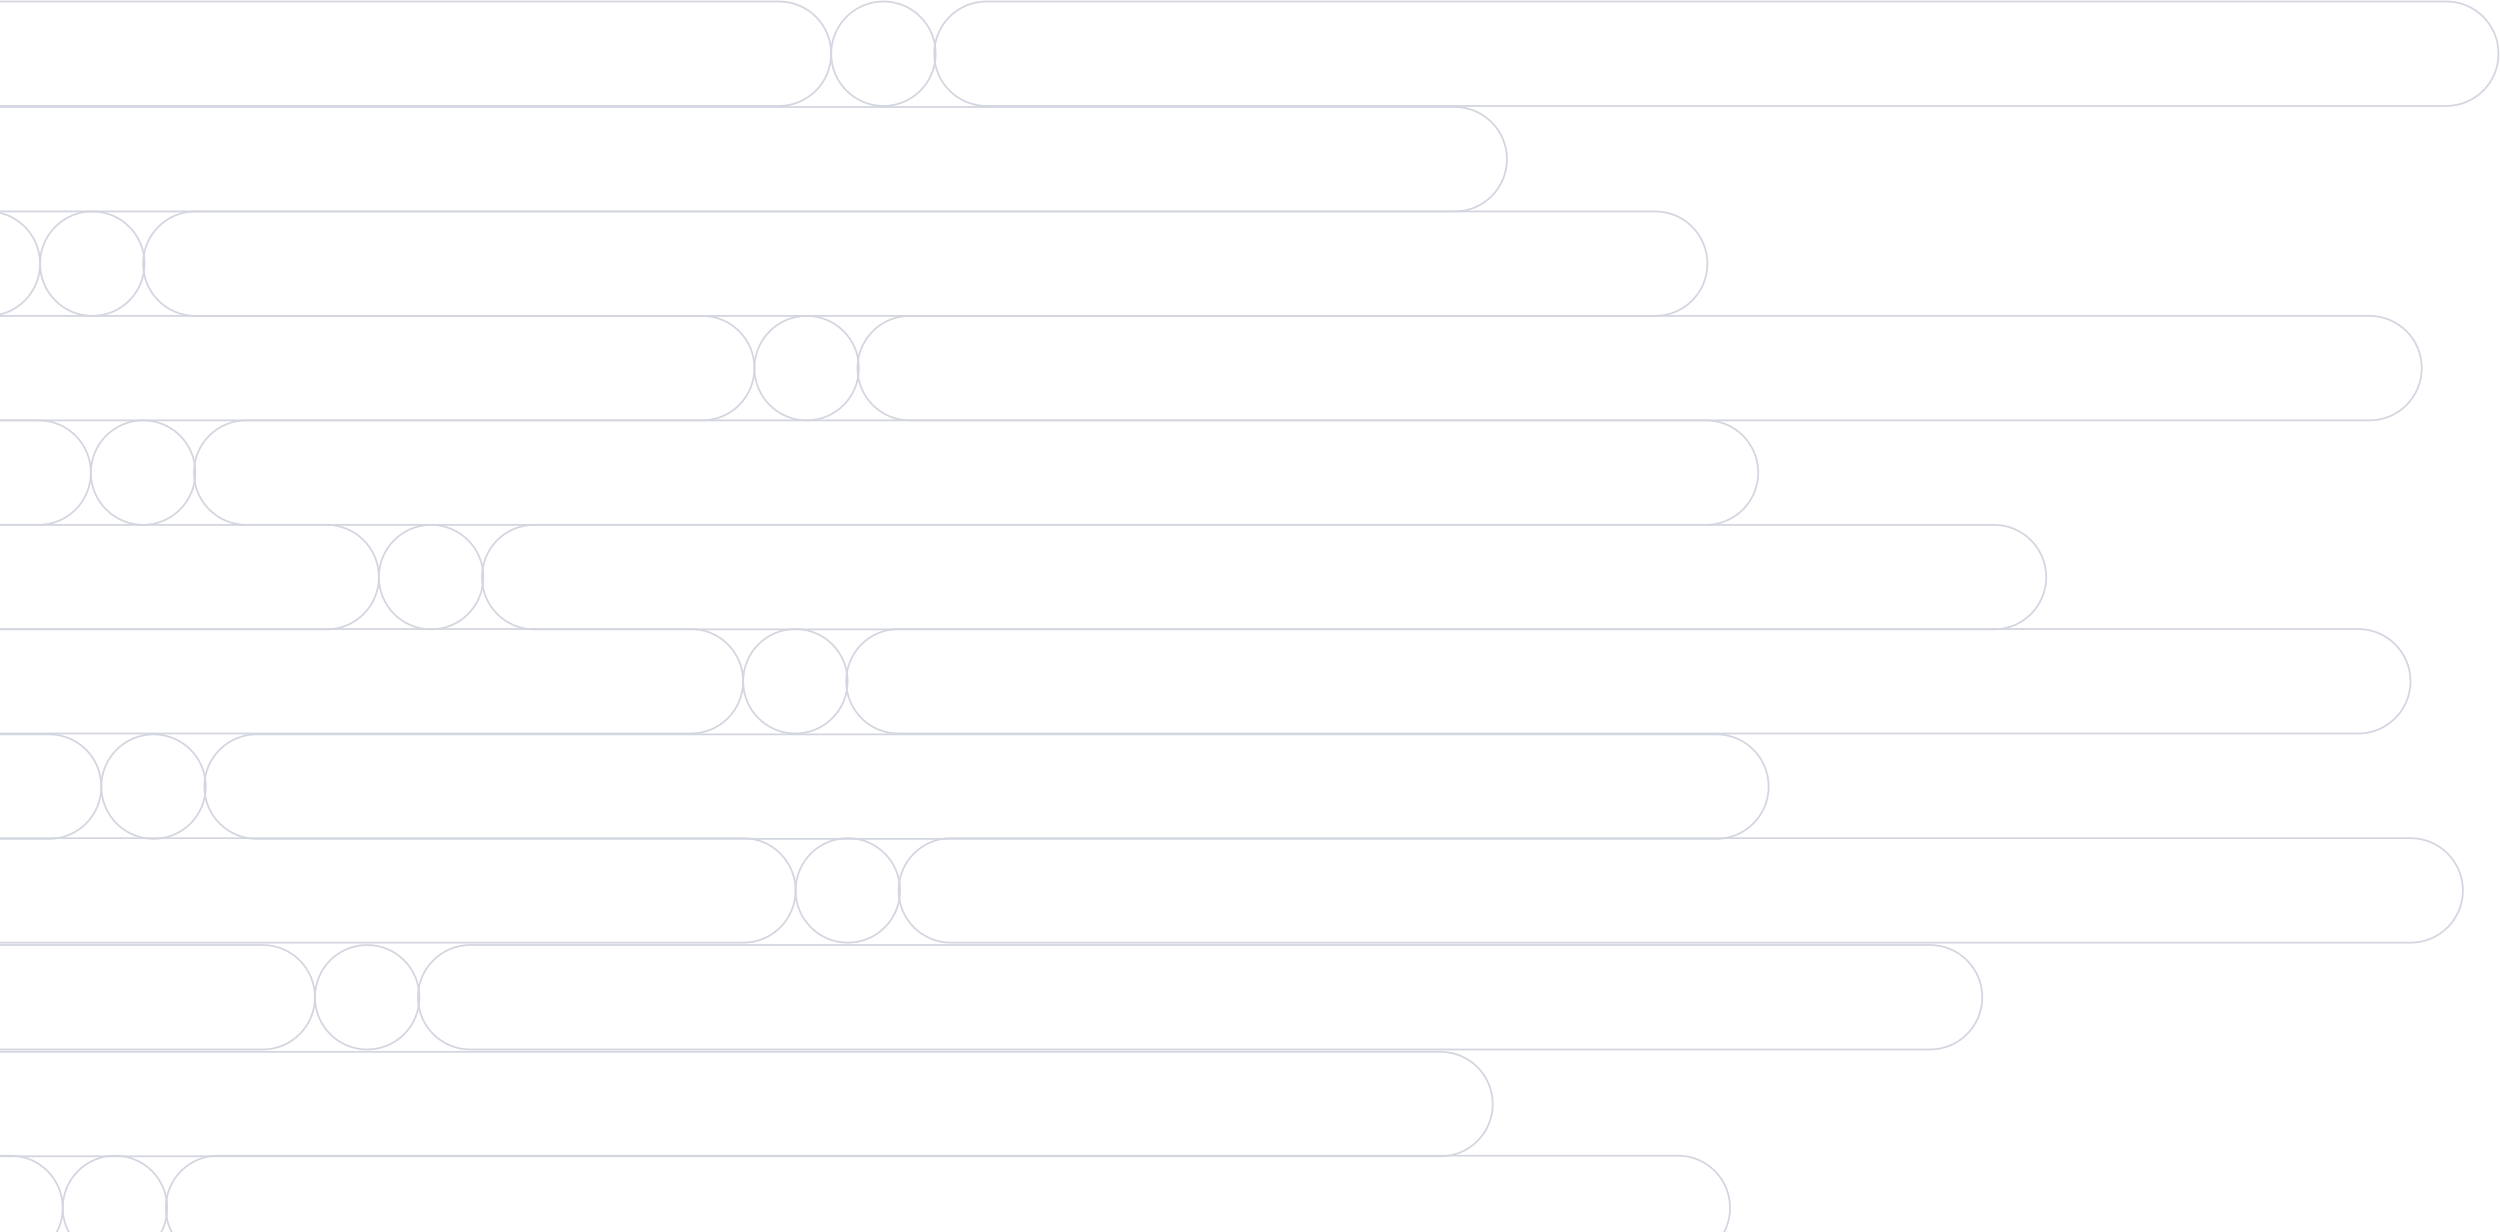 <svg width="1402" height="691" viewBox="0 0 1402 691" fill="none" xmlns="http://www.w3.org/2000/svg">
<g opacity="0.2" clip-path="url(#clip0_153_590)">
<path d="M815.79 59.985H-2.86C-19.043 59.985 -32.161 73.101 -32.161 89.279C-32.161 105.457 -19.043 118.573 -2.86 118.573H815.79C831.972 118.573 845.091 105.457 845.091 89.279C845.091 73.101 831.972 59.985 815.79 59.985Z" stroke="#252F64" stroke-miterlimit="10"/>
<path d="M928.217 118.572H109.566C93.384 118.572 80.266 131.687 80.266 147.866C80.266 164.044 93.384 177.16 109.566 177.16H928.217C944.399 177.16 957.517 164.044 957.517 147.866C957.517 131.687 944.399 118.572 928.217 118.572Z" stroke="#252F64" stroke-miterlimit="10"/>
<path d="M-6.837 118.572H-825.488C-841.67 118.572 -854.788 131.687 -854.788 147.866C-854.788 164.044 -841.67 177.16 -825.488 177.16H-6.837C9.345 177.16 22.464 164.044 22.464 147.866C22.464 131.687 9.345 118.572 -6.837 118.572Z" stroke="#252F64" stroke-miterlimit="10"/>
<path d="M81.048 147.866C81.048 131.687 67.933 118.572 51.756 118.572C35.578 118.572 22.464 131.687 22.464 147.866C22.464 164.044 35.578 177.16 51.756 177.16C67.933 177.16 81.048 164.044 81.048 147.866Z" stroke="#252F64" stroke-miterlimit="10"/>
<path d="M1328.82 177.16H510.173C493.991 177.16 480.873 190.275 480.873 206.454C480.873 222.632 493.991 235.747 510.173 235.747H1328.82C1345.01 235.747 1358.12 222.632 1358.12 206.454C1358.12 190.275 1345.01 177.16 1328.82 177.16Z" stroke="#252F64" stroke-miterlimit="10"/>
<path d="M393.786 177.16H-424.864C-441.046 177.16 -454.165 190.275 -454.165 206.454C-454.165 222.632 -441.046 235.747 -424.864 235.747H393.786C409.969 235.747 423.087 222.632 423.087 206.454C423.087 190.275 409.969 177.16 393.786 177.16Z" stroke="#252F64" stroke-miterlimit="10"/>
<path d="M481.671 206.454C481.671 190.275 468.557 177.16 452.379 177.16C436.201 177.16 423.087 190.275 423.087 206.454C423.087 222.632 436.201 235.747 452.379 235.747C468.557 235.747 481.671 222.632 481.671 206.454Z" stroke="#252F64" stroke-miterlimit="10"/>
<path d="M956.719 235.747H138.068C121.886 235.747 108.768 248.862 108.768 265.041C108.768 281.219 121.886 294.334 138.068 294.334H956.719C972.901 294.334 986.019 281.219 986.019 265.041C986.019 248.862 972.901 235.747 956.719 235.747Z" stroke="#252F64" stroke-miterlimit="10"/>
<path d="M21.665 235.747H-796.986C-813.168 235.747 -826.286 248.862 -826.286 265.041C-826.286 281.219 -813.168 294.334 -796.986 294.334H21.665C37.847 294.334 50.965 281.219 50.965 265.041C50.965 248.862 37.847 235.747 21.665 235.747Z" stroke="#252F64" stroke-miterlimit="10"/>
<path d="M109.55 265.041C109.55 248.862 96.435 235.747 80.258 235.747C64.08 235.747 50.965 248.862 50.965 265.041C50.965 281.219 64.08 294.334 80.258 294.334C96.435 294.334 109.55 281.219 109.55 265.041Z" stroke="#252F64" stroke-miterlimit="10"/>
<path d="M1118.23 294.352H299.579C283.397 294.352 270.278 307.467 270.278 323.645C270.278 339.824 283.397 352.939 299.579 352.939H1118.23C1134.41 352.939 1147.53 339.824 1147.53 323.645C1147.53 307.467 1134.41 294.352 1118.23 294.352Z" stroke="#252F64" stroke-miterlimit="10"/>
<path d="M183.192 294.352H-635.459C-651.641 294.352 -664.759 307.467 -664.759 323.645C-664.759 339.824 -651.641 352.939 -635.459 352.939H183.192C199.374 352.939 212.493 339.824 212.493 323.645C212.493 307.467 199.374 294.352 183.192 294.352Z" stroke="#252F64" stroke-miterlimit="10"/>
<path d="M271.06 323.645C271.06 307.467 257.946 294.352 241.768 294.352C225.591 294.352 212.476 307.467 212.476 323.645C212.476 339.824 225.591 352.939 241.768 352.939C257.946 352.939 271.06 339.824 271.06 323.645Z" stroke="#252F64" stroke-miterlimit="10"/>
<path d="M1322.5 352.772H503.85C487.668 352.772 474.55 365.888 474.55 382.066C474.55 398.245 487.668 411.36 503.85 411.36H1322.5C1338.68 411.36 1351.8 398.245 1351.8 382.066C1351.8 365.888 1338.68 352.772 1322.5 352.772Z" stroke="#252F64" stroke-miterlimit="10"/>
<path d="M387.447 352.772H-431.204C-447.386 352.772 -460.504 365.888 -460.504 382.066C-460.504 398.245 -447.386 411.36 -431.204 411.36H387.447C403.629 411.36 416.748 398.245 416.748 382.066C416.748 365.888 403.629 352.772 387.447 352.772Z" stroke="#252F64" stroke-miterlimit="10"/>
<path d="M475.332 382.066C475.332 365.888 462.217 352.772 446.04 352.772C429.862 352.772 416.748 365.888 416.748 382.066C416.748 398.245 429.862 411.36 446.04 411.36C462.217 411.36 475.332 398.245 475.332 382.066Z" stroke="#252F64" stroke-miterlimit="10"/>
<path d="M962.559 411.825H143.908C127.726 411.825 114.608 424.94 114.608 441.119C114.608 457.297 127.726 470.413 143.908 470.413H962.559C978.741 470.413 991.859 457.297 991.859 441.119C991.859 424.94 978.741 411.825 962.559 411.825Z" stroke="#252F64" stroke-miterlimit="10"/>
<path d="M27.522 411.825H-791.129C-807.311 411.825 -820.429 424.94 -820.429 441.119C-820.429 457.297 -807.311 470.413 -791.129 470.413H27.522C43.704 470.413 56.822 457.297 56.822 441.119C56.822 424.94 43.704 411.825 27.522 411.825Z" stroke="#252F64" stroke-miterlimit="10"/>
<path d="M115.407 441.119C115.407 424.94 102.292 411.825 86.114 411.825C69.937 411.825 56.822 424.94 56.822 441.119C56.822 457.297 69.937 470.413 86.114 470.413C102.292 470.413 115.407 457.297 115.407 441.119Z" stroke="#252F64" stroke-miterlimit="10"/>
<path d="M1351.9 470.063H533.251C517.069 470.063 503.95 483.179 503.95 499.357C503.95 515.536 517.069 528.651 533.251 528.651H1351.9C1368.08 528.651 1381.2 515.536 1381.2 499.357C1381.2 483.179 1368.08 470.063 1351.9 470.063Z" stroke="#252F64" stroke-miterlimit="10"/>
<path d="M416.864 470.063H-401.787C-417.969 470.063 -431.087 483.179 -431.087 499.357C-431.087 515.536 -417.969 528.651 -401.787 528.651H416.864C433.046 528.651 446.164 515.536 446.164 499.357C446.164 483.179 433.046 470.063 416.864 470.063Z" stroke="#252F64" stroke-miterlimit="10"/>
<path d="M504.749 499.357C504.749 483.179 491.634 470.063 475.457 470.063C459.279 470.063 446.164 483.179 446.164 499.357C446.164 515.536 459.279 528.651 475.457 528.651C491.634 528.651 504.749 515.536 504.749 499.357Z" stroke="#252F64" stroke-miterlimit="10"/>
<path d="M1082.36 529.965H263.706C247.524 529.965 234.406 543.08 234.406 559.259C234.406 575.437 247.524 588.552 263.706 588.552H1082.36C1098.54 588.552 1111.66 575.437 1111.66 559.259C1111.66 543.08 1098.54 529.965 1082.36 529.965Z" stroke="#252F64" stroke-miterlimit="10"/>
<path d="M147.319 529.965H-671.331C-687.513 529.965 -700.632 543.08 -700.632 559.259C-700.632 575.437 -687.513 588.552 -671.331 588.552H147.319C163.502 588.552 176.62 575.437 176.62 559.259C176.62 543.08 163.502 529.965 147.319 529.965Z" stroke="#252F64" stroke-miterlimit="10"/>
<path d="M235.204 559.259C235.204 543.08 222.09 529.965 205.912 529.965C189.734 529.965 176.62 543.08 176.62 559.259C176.62 575.437 189.734 588.552 205.912 588.552C222.09 588.552 235.204 575.437 235.204 559.259Z" stroke="#252F64" stroke-miterlimit="10"/>
<path d="M807.82 589.867H-10.83C-27.012 589.867 -40.131 602.982 -40.131 619.161C-40.131 635.339 -27.012 648.455 -10.83 648.455H807.82C824.003 648.455 837.121 635.339 837.121 619.161C837.121 602.982 824.003 589.867 807.82 589.867Z" stroke="#252F64" stroke-miterlimit="10"/>
<path d="M940.929 648.104H122.278C106.096 648.104 92.978 661.22 92.978 677.398C92.978 693.577 106.096 706.692 122.278 706.692H940.929C957.111 706.692 970.229 693.577 970.229 677.398C970.229 661.22 957.111 648.104 940.929 648.104Z" stroke="#252F64" stroke-miterlimit="10"/>
<path d="M5.891 648.104H-812.759C-828.941 648.104 -842.06 661.22 -842.06 677.398C-842.06 693.577 -828.941 706.692 -812.759 706.692H5.891C22.074 706.692 35.192 693.577 35.192 677.398C35.192 661.22 22.074 648.104 5.891 648.104Z" stroke="#252F64" stroke-miterlimit="10"/>
<path d="M93.776 677.398C93.776 661.22 80.662 648.104 64.484 648.104C48.306 648.104 35.192 661.22 35.192 677.398C35.192 693.577 48.306 706.692 64.484 706.692C80.662 706.692 93.776 693.577 93.776 677.398Z" stroke="#252F64" stroke-miterlimit="10"/>
<path d="M1371.87 0.832H553.217C537.035 0.832 523.917 13.947 523.917 30.126C523.917 46.304 537.035 59.419 553.217 59.419H1371.87C1388.05 59.419 1401.17 46.304 1401.17 30.126C1401.17 13.947 1388.05 0.832 1371.87 0.832Z" stroke="#252F64" stroke-miterlimit="10"/>
<path d="M436.83 0.832H-381.82C-398.003 0.832 -411.121 13.947 -411.121 30.126C-411.121 46.304 -398.003 59.419 -381.82 59.419H436.83C453.013 59.419 466.131 46.304 466.131 30.126C466.131 13.947 453.013 0.832 436.83 0.832Z" stroke="#252F64" stroke-miterlimit="10"/>
<path d="M524.715 30.126C524.715 13.947 511.601 0.832 495.423 0.832C479.245 0.832 466.131 13.947 466.131 30.126C466.131 46.304 479.245 59.419 495.423 59.419C511.601 59.419 524.715 46.304 524.715 30.126Z" stroke="#252F64" stroke-miterlimit="10"/>
</g>
<defs>
<clipPath id="clip0_153_590">
<rect width="2378" height="824" fill="white" transform="translate(-976)"/>
</clipPath>
</defs>
</svg>
